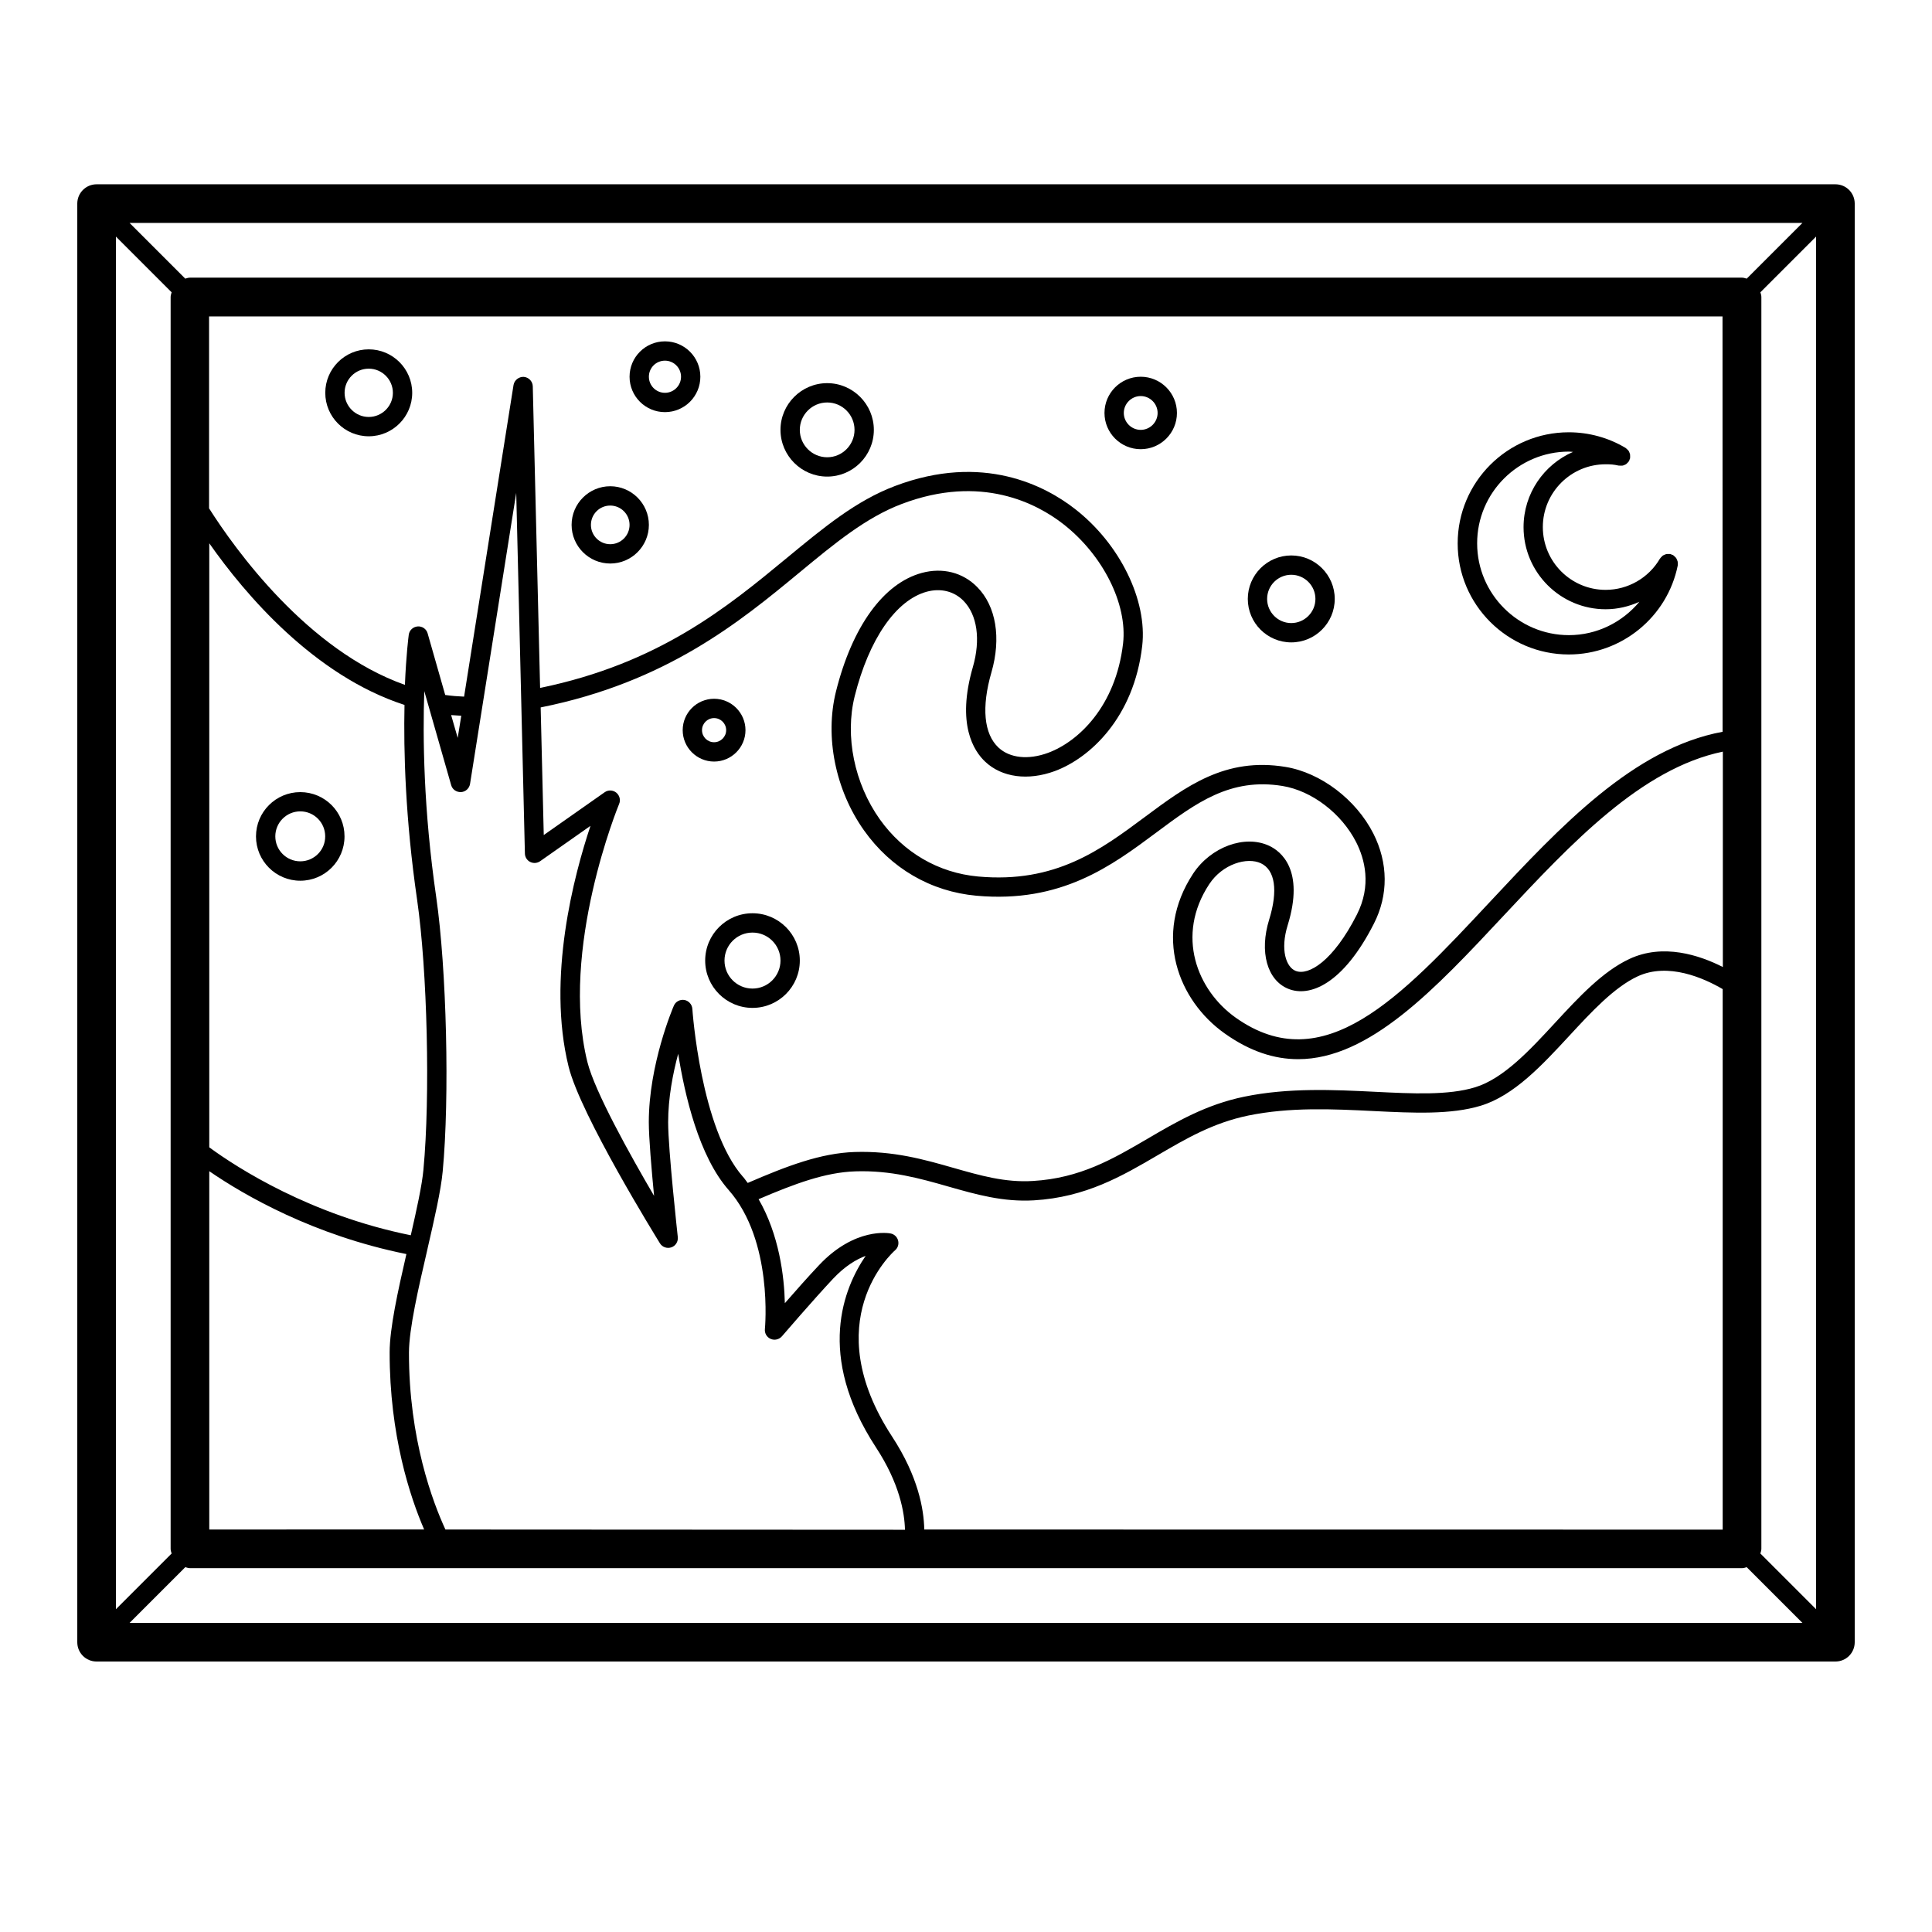 <?xml version="1.0" encoding="UTF-8"?>
<svg width="100pt" height="100pt" version="1.1" viewBox="0 0 100 100" xmlns="http://www.w3.org/2000/svg">
 <g>
  <path d="m95 9.539h-90c-0.555 0-1 0.449-1 1v74.461c0 0.555 0.445 1 1 1h90c0.555 0 1-0.445 1-1v-74.461c0-0.555-0.445-1-1-1zm-89 2.707 2.883 2.883c-0.02 0.078-0.051 0.156-0.051 0.242v64.797c0 0.086 0.027 0.164 0.051 0.242l-2.883 2.883zm32.461 48.672c-2.199-2.492-2.621-8.641-2.625-8.699-0.016-0.23-0.188-0.422-0.414-0.461-0.227-0.035-0.453 0.082-0.543 0.297-0.055 0.121-1.297 3.047-1.297 6.031 0 0.793 0.141 2.438 0.273 3.812-1.234-2.106-3.07-5.394-3.453-6.934-1.441-5.848 1.613-13.277 1.645-13.355 0.086-0.203 0.023-0.441-0.148-0.582-0.176-0.141-0.422-0.148-0.602-0.02l-3.152 2.215-0.16-6.606c6.512-1.305 10.316-4.438 13.383-6.973 1.855-1.535 3.461-2.859 5.309-3.559 4.109-1.559 7-0.016 8.355 1.039 2.059 1.605 3.332 4.148 3.098 6.184-0.379 3.262-2.324 5.086-3.883 5.66-1.02 0.375-1.977 0.273-2.562-0.27-0.762-0.707-0.891-2.094-0.367-3.902 0.512-1.773 0.238-3.422-0.734-4.406-0.746-0.762-1.797-1.027-2.875-0.734-1.98 0.539-3.598 2.773-4.438 6.133-0.586 2.348-0.031 5.106 1.449 7.191 1.395 1.969 3.461 3.168 5.816 3.383 4.394 0.398 7-1.547 9.309-3.266 2.059-1.535 3.836-2.856 6.539-2.414 1.523 0.25 3.055 1.422 3.812 2.91 0.441 0.871 0.809 2.234 0.031 3.758-1.215 2.387-2.496 3.172-3.168 2.902-0.492-0.199-0.801-1.094-0.41-2.359 0.895-2.887-0.371-3.84-0.953-4.113-1.262-0.594-3.027 0.055-3.941 1.441-2.09 3.184-0.766 6.566 1.629 8.266 1.312 0.934 2.574 1.336 3.805 1.336 3.695 0 7.098-3.637 10.641-7.43 3.508-3.75 7.125-7.613 11.344-8.488v11.148c-1.215-0.617-3.09-1.234-4.836-0.418-1.395 0.652-2.637 1.996-3.84 3.297-1.316 1.426-2.676 2.894-4.141 3.344-1.383 0.426-3.242 0.332-5.207 0.234-2.09-0.102-4.457-0.219-6.746 0.254-1.984 0.406-3.519 1.305-5 2.172-1.797 1.051-3.492 2.047-5.941 2.191-1.441 0.09-2.734-0.285-4.106-0.676-1.531-0.438-3.109-0.887-5.117-0.824-1.77 0.059-3.504 0.723-5.539 1.602-0.086-0.105-0.152-0.215-0.238-0.312zm50.707-23.043c-4.617 0.855-8.406 4.906-12.074 8.832-4.609 4.934-8.59 9.188-13.137 5.965-2-1.422-3.113-4.25-1.371-6.902 0.695-1.059 1.969-1.422 2.68-1.086 0.734 0.348 0.891 1.41 0.426 2.914-0.516 1.664-0.109 3.137 0.988 3.582 1.094 0.445 2.828-0.211 4.434-3.375 0.754-1.48 0.742-3.137-0.031-4.664-0.895-1.762-2.719-3.144-4.539-3.445-3.117-0.516-5.148 1-7.297 2.598-2.269 1.688-4.613 3.438-8.617 3.074-2.059-0.188-3.867-1.242-5.094-2.965-1.316-1.855-1.812-4.297-1.297-6.367 0.738-2.949 2.133-4.973 3.731-5.41 0.723-0.195 1.414-0.023 1.898 0.469 0.715 0.727 0.898 2.008 0.488 3.43-0.855 2.953 0.039 4.344 0.648 4.91 0.863 0.805 2.207 0.984 3.59 0.477 1.82-0.672 4.098-2.769 4.527-6.481 0.273-2.363-1.156-5.281-3.477-7.086-1.52-1.188-4.762-2.918-9.324-1.188-2.004 0.758-3.668 2.133-5.594 3.723-3.106 2.566-6.617 5.457-12.77 6.727l-0.379-15.613c-0.008-0.258-0.211-0.469-0.469-0.488-0.242-0.012-0.484 0.164-0.527 0.422l-2.559 16.129c-0.32-0.012-0.648-0.039-0.977-0.086l-0.91-3.188c-0.062-0.227-0.281-0.379-0.516-0.359-0.234 0.016-0.43 0.195-0.461 0.43-0.012 0.09-0.133 1.016-0.199 2.594-5.039-1.785-8.781-7-10.137-9.137v-9.934h78.336l0.004 21.5zm-65.293-0.828-0.184 1.145-0.34-1.18c0.18 0.016 0.352 0.023 0.523 0.035zm-1.957 23.488c-0.078 0.836-0.352 2.07-0.656 3.402-5.188-1.047-8.969-3.481-10.43-4.551v-31.266c1.859 2.652 5.426 6.848 10.105 8.367-0.051 2.41 0.043 5.887 0.652 10.082 0.531 3.668 0.684 10.195 0.328 13.965zm-11.086 0.086c1.812 1.246 5.394 3.32 10.203 4.289-0.441 1.918-0.867 3.844-0.867 5.086-0.004 4.312 1.07 7.516 1.785 9.168l-11.121 0.004zm12.223 18.547c-0.645-1.395-1.895-4.676-1.887-9.164 0.004-1.223 0.48-3.293 0.945-5.297 0.008-0.023 0.012-0.047 0.016-0.07 0-0.004 0.004-0.008 0.004-0.016v-0.008c0.355-1.539 0.688-2.988 0.781-3.981 0.363-3.836 0.203-10.473-0.336-14.203-0.66-4.539-0.699-8.281-0.617-10.656l1.391 4.863c0.062 0.227 0.27 0.371 0.512 0.363 0.234-0.016 0.426-0.188 0.465-0.422l2.391-15.066 0.449 18.668c0.004 0.184 0.109 0.352 0.273 0.434 0.164 0.082 0.359 0.07 0.512-0.035l2.609-1.832c-0.855 2.559-2.266 7.871-1.133 12.461 0.617 2.508 4.562 8.875 4.727 9.145 0.121 0.199 0.367 0.285 0.59 0.211s0.359-0.297 0.336-0.527c-0.004-0.047-0.5-4.531-0.5-5.945 0-1.262 0.246-2.531 0.52-3.547 0.34 2.148 1.074 5.305 2.609 7.047 2.32 2.633 1.883 7.152 1.879 7.199-0.023 0.219 0.098 0.426 0.301 0.512 0.199 0.086 0.434 0.031 0.578-0.133 0.016-0.02 1.633-1.898 2.648-2.981 0.621-0.66 1.211-1.008 1.688-1.184-1.125 1.641-2.59 5.137 0.535 9.914 1.219 1.863 1.48 3.375 1.5 4.262zm24.785 0c-0.02-1.047-0.312-2.742-1.664-4.809-3.902-5.969-0.012-9.5 0.156-9.648 0.145-0.125 0.203-0.32 0.152-0.508-0.051-0.184-0.199-0.324-0.387-0.359-0.078-0.016-1.848-0.336-3.711 1.648-0.531 0.562-1.219 1.336-1.762 1.961-0.031-1.391-0.297-3.547-1.359-5.383 1.863-0.797 3.449-1.391 5.004-1.441 1.832-0.062 3.352 0.367 4.812 0.785 1.457 0.414 2.836 0.809 4.441 0.715 2.684-0.16 4.566-1.262 6.387-2.328 1.477-0.863 2.871-1.68 4.695-2.059 2.168-0.445 4.367-0.34 6.496-0.234 2.055 0.102 3.996 0.195 5.547-0.277 1.723-0.527 3.176-2.102 4.582-3.621 1.137-1.23 2.312-2.5 3.527-3.07 1.586-0.742 3.434 0.086 4.41 0.656v27.977zm42.57-64.746c-0.078-0.02-0.156-0.051-0.242-0.051h-80.336c-0.086 0-0.164 0.027-0.242 0.051l-2.883-2.883h86.586zm-80.82 66.695c0.078 0.02 0.156 0.051 0.242 0.051h80.336c0.086 0 0.164-0.027 0.242-0.051l2.883 2.883h-86.586zm81.527-0.707c0.02-0.078 0.051-0.156 0.051-0.242v-64.797c0-0.086-0.027-0.164-0.051-0.242l2.883-2.883v71.047z"/>
  <path d="m81.203 33.875c2.727 0 5.098-1.938 5.637-4.606v-0.02c0.008-0.035 0.004-0.07 0-0.105 0-0.031 0-0.062-0.008-0.09-0.008-0.027-0.02-0.051-0.031-0.078-0.016-0.031-0.023-0.066-0.047-0.098-0.016-0.02-0.035-0.035-0.051-0.051-0.027-0.027-0.055-0.059-0.09-0.082-0.004-0.004-0.008-0.008-0.012-0.012-0.02-0.012-0.047-0.016-0.066-0.023-0.027-0.012-0.055-0.027-0.086-0.035h-0.02c-0.031-0.004-0.062 0-0.094 0-0.035 0-0.07 0-0.102 0.008-0.027 0.008-0.055 0.02-0.078 0.031-0.031 0.016-0.062 0.023-0.094 0.047-0.023 0.016-0.039 0.039-0.059 0.059-0.027 0.027-0.055 0.051-0.074 0.086-0.004 0.004-0.008 0.008-0.012 0.012-0.582 0.996-1.656 1.613-2.809 1.613-1.793 0-3.25-1.457-3.25-3.25s1.457-3.25 3.25-3.25c0.266 0 0.426 0.012 0.664 0.066 0.012 0.004 0.02 0 0.027 0 0.031 0.008 0.062 0.004 0.094 0.004 0.035 0 0.07 0.004 0.105-0.004 0.023-0.004 0.043-0.016 0.062-0.023 0.039-0.016 0.078-0.027 0.109-0.051 0.02-0.012 0.031-0.031 0.051-0.047 0.027-0.027 0.059-0.055 0.082-0.09 0.004-0.008 0.012-0.012 0.016-0.016 0.016-0.023 0.016-0.047 0.023-0.07 0.008-0.023 0.023-0.043 0.031-0.07 0.004-0.008 0-0.016 0-0.023 0.008-0.035 0.004-0.07 0.004-0.105 0-0.031 0-0.059-0.004-0.09-0.008-0.031-0.02-0.059-0.031-0.086-0.012-0.031-0.023-0.062-0.043-0.09-0.016-0.023-0.035-0.043-0.059-0.062-0.023-0.027-0.051-0.055-0.082-0.074-0.008-0.004-0.012-0.012-0.016-0.016-0.887-0.531-1.906-0.809-2.941-0.809-3.172 0-5.75 2.578-5.75 5.75-0.004 3.172 2.578 5.75 5.75 5.75zm0-10.5c0.07 0 0.141 0.012 0.215 0.016-1.504 0.656-2.559 2.152-2.559 3.894 0 2.344 1.906 4.25 4.25 4.25 0.609 0 1.203-0.141 1.746-0.387-0.883 1.059-2.199 1.727-3.648 1.727-2.617 0-4.75-2.133-4.75-4.75-0.004-2.617 2.129-4.75 4.746-4.75z"/>
  <path d="m66.836 33.25c1.238 0 2.25-1.008 2.25-2.25s-1.012-2.25-2.25-2.25c-1.238 0-2.25 1.008-2.25 2.25s1.008 2.25 2.25 2.25zm0-3.5c0.688 0 1.25 0.562 1.25 1.25s-0.562 1.25-1.25 1.25-1.25-0.562-1.25-1.25 0.559-1.25 1.25-1.25z"/>
  <path d="m59.043 23.25c1.035 0 1.875-0.84 1.875-1.875s-0.84-1.875-1.875-1.875c-1.035 0-1.875 0.84-1.875 1.875s0.84 1.875 1.875 1.875zm0-2.75c0.48 0 0.875 0.395 0.875 0.875s-0.395 0.875-0.875 0.875-0.875-0.395-0.875-0.875 0.395-0.875 0.875-0.875z"/>
  <path d="m31.586 29.168c1.102 0 2-0.898 2-2 0-1.102-0.898-2-2-2-1.102 0-2 0.898-2 2 0 1.102 0.895 2 2 2zm0-3c0.551 0 1 0.449 1 1s-0.449 1-1 1c-0.551 0-1-0.449-1-1s0.445-1 1-1z"/>
  <path d="m38.949 47.27c-1.352 0-2.449 1.098-2.449 2.449s1.098 2.449 2.449 2.449c1.352 0 2.449-1.098 2.449-2.449s-1.098-2.449-2.449-2.449zm0 3.898c-0.801 0-1.449-0.648-1.449-1.449s0.648-1.449 1.449-1.449 1.449 0.648 1.449 1.449c0 0.797-0.648 1.449-1.449 1.449z"/>
  <path d="m15.543 41c-1.266 0-2.293 1.027-2.293 2.293s1.027 2.293 2.293 2.293 2.289-1.027 2.289-2.293c0.004-1.266-1.023-2.293-2.289-2.293zm0 3.582c-0.715 0-1.293-0.578-1.293-1.293 0-0.711 0.578-1.293 1.293-1.293 0.711 0 1.289 0.578 1.289 1.293 0.004 0.715-0.578 1.293-1.289 1.293z"/>
  <path d="m38.586 37.793c0-0.895-0.73-1.625-1.625-1.625-0.895 0-1.625 0.73-1.625 1.625s0.73 1.625 1.625 1.625c0.895 0 1.625-0.73 1.625-1.625zm-2.25 0c0-0.344 0.281-0.625 0.625-0.625s0.625 0.281 0.625 0.625-0.281 0.625-0.625 0.625c-0.348 0-0.625-0.281-0.625-0.625z"/>
  <path d="m19.086 22.582c1.238 0 2.25-1.008 2.25-2.25 0-1.242-1.012-2.25-2.25-2.25-1.238 0-2.25 1.008-2.25 2.25 0 1.242 1.008 2.25 2.25 2.25zm0-3.5c0.688 0 1.25 0.562 1.25 1.25s-0.562 1.25-1.25 1.25-1.25-0.562-1.25-1.25 0.559-1.25 1.25-1.25z"/>
  <path d="m34.418 21.332c1.012 0 1.832-0.82 1.832-1.832s-0.82-1.832-1.832-1.832-1.832 0.82-1.832 1.832 0.82 1.832 1.832 1.832zm0-2.664c0.461 0 0.832 0.375 0.832 0.832 0 0.461-0.375 0.832-0.832 0.832-0.461 0-0.832-0.375-0.832-0.832 0-0.461 0.371-0.832 0.832-0.832z"/>
  <path d="m42.816 24.668c1.332 0 2.414-1.086 2.414-2.418s-1.086-2.418-2.414-2.418c-1.332 0-2.418 1.086-2.418 2.418s1.086 2.418 2.418 2.418zm0-3.836c0.781 0 1.414 0.637 1.414 1.418s-0.637 1.418-1.414 1.418c-0.781 0-1.418-0.637-1.418-1.418s0.637-1.418 1.418-1.418z"/>
 </g>
</svg>
